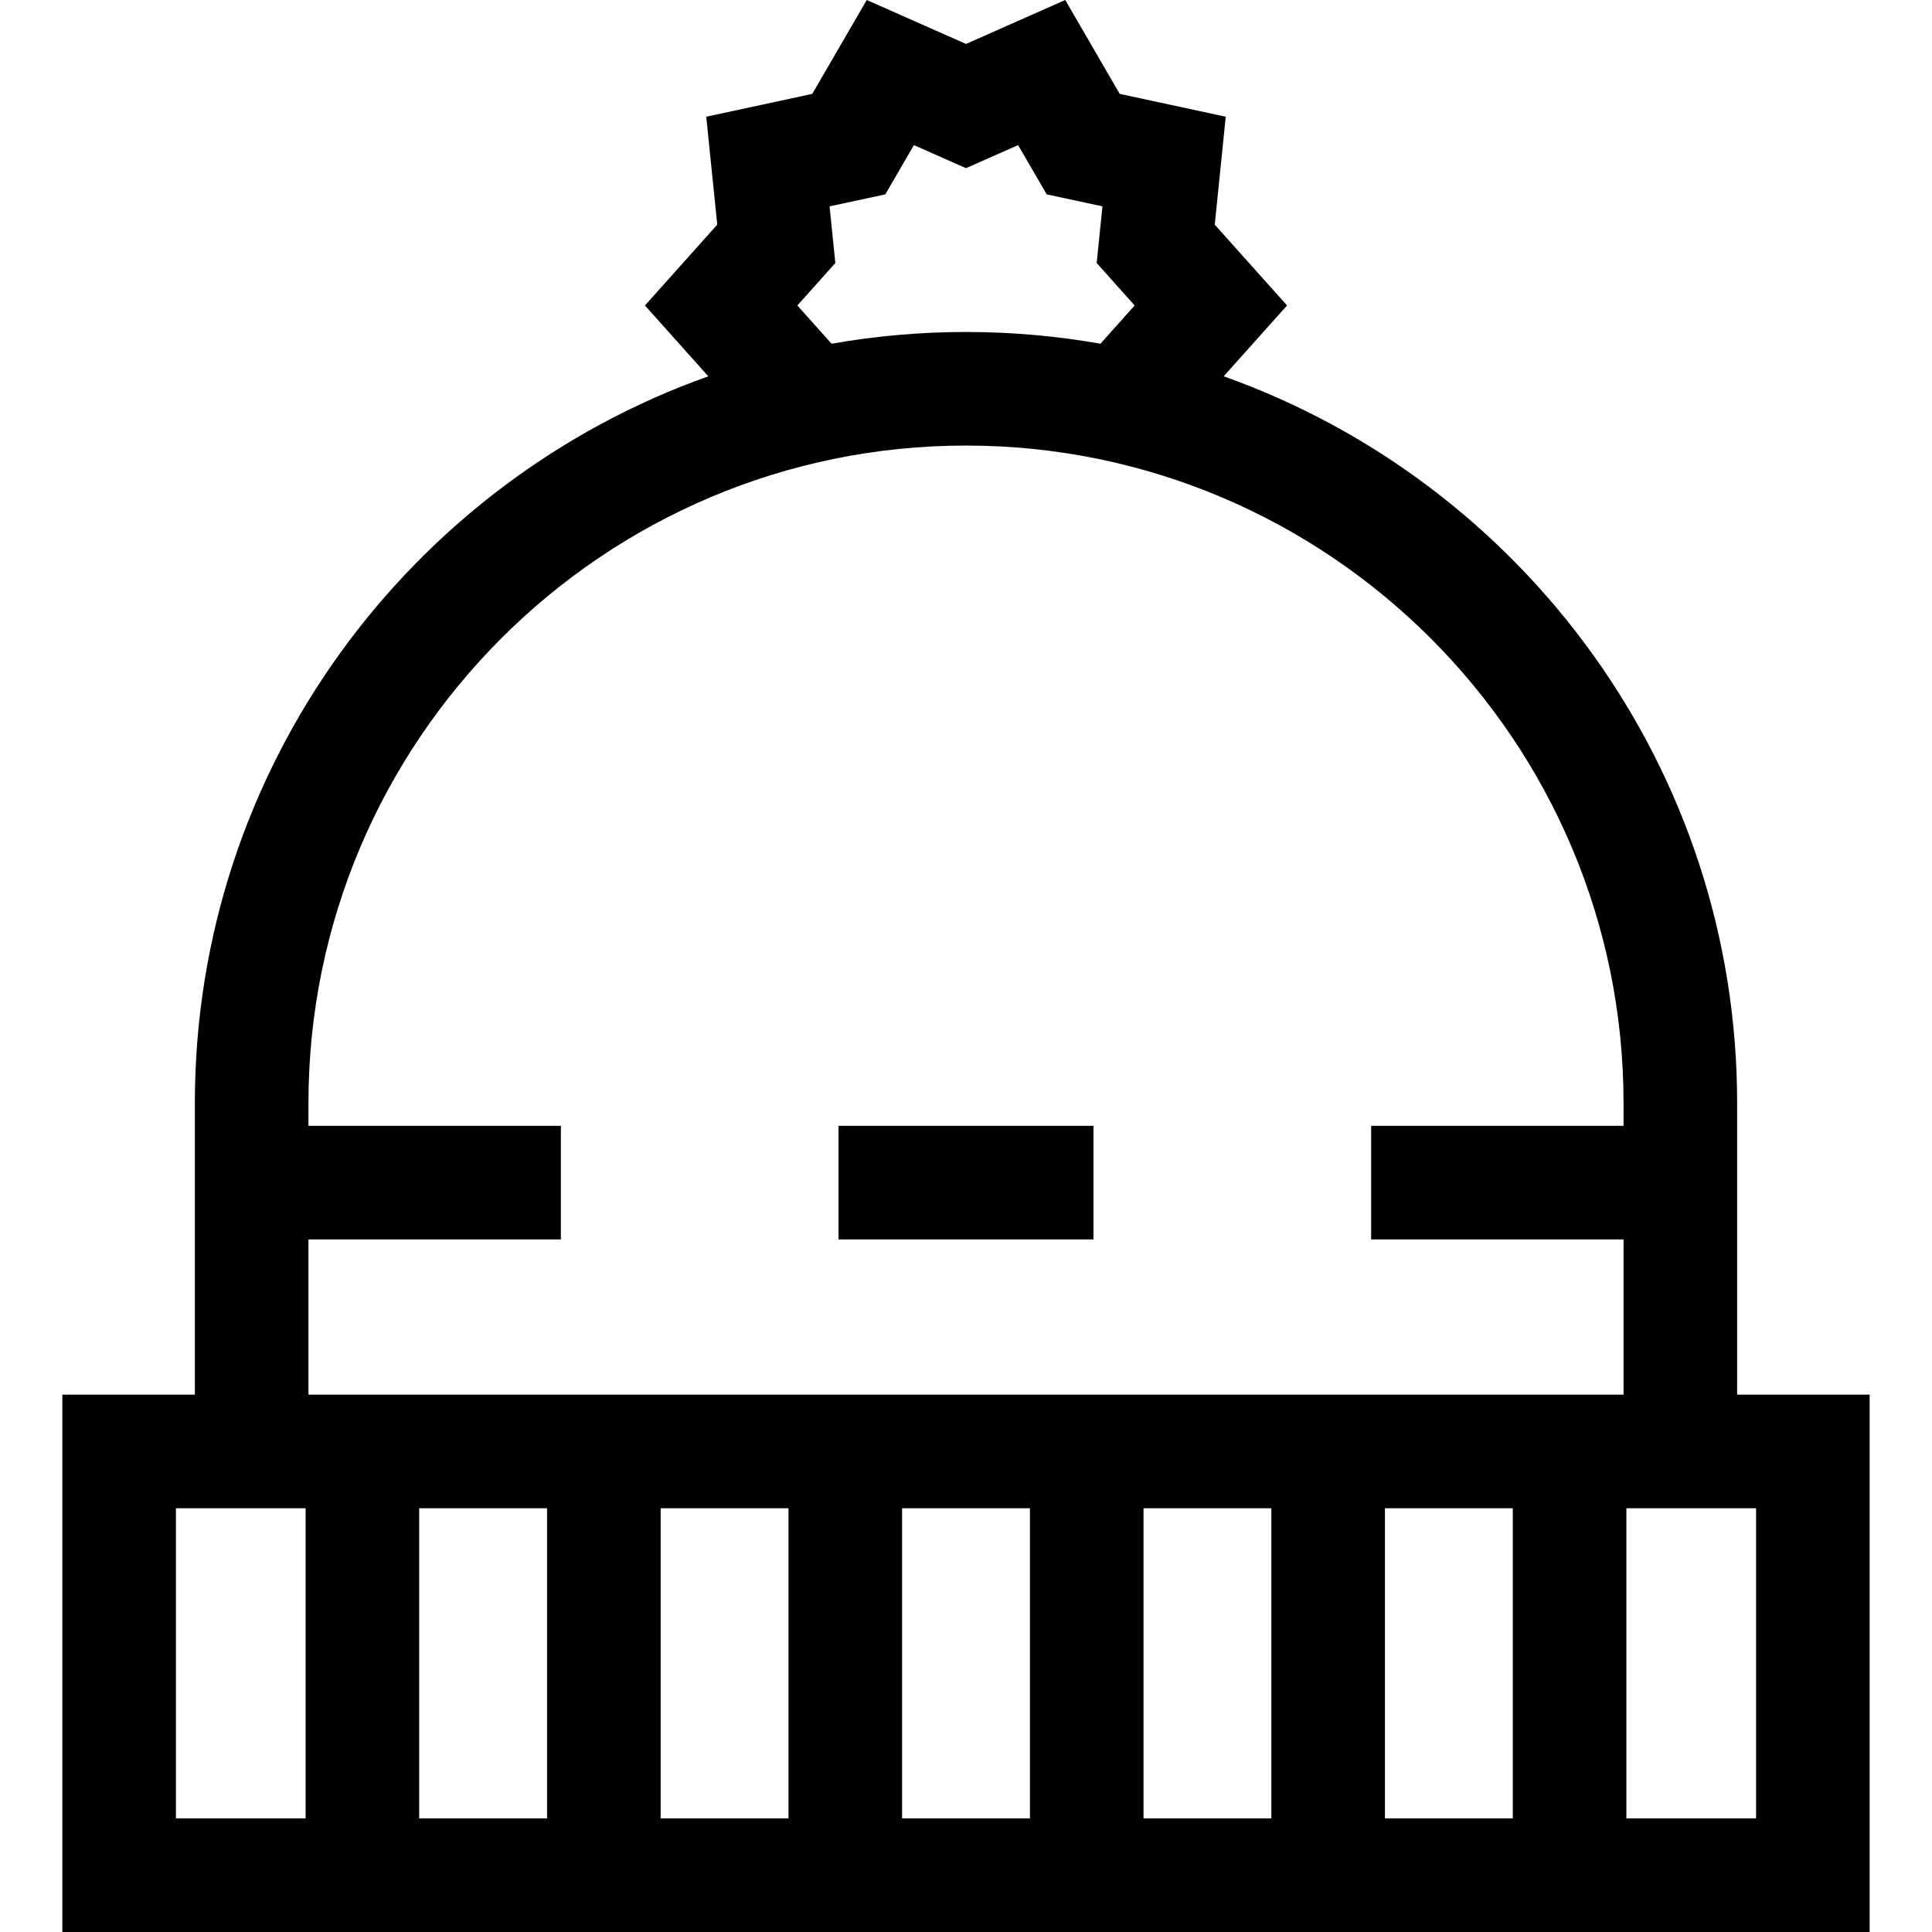 <svg id="Capa_1" enable-background="new 0 0 510.265 510.265" height="512" viewBox="0 0 510.265 510.265" width="512" xmlns="http://www.w3.org/2000/svg"><g id="XMLID_443_"><path id="XMLID_1033_" d="m458.799 368.345v-77c0-88.444-56.674-163.888-135.609-191.958l16.734-18.709-19.094-21.347 2.903-28.506-28.002-6.029-14.387-24.796-26.212 11.606-26.212-11.606-14.387 24.795-28.002 6.029 2.903 28.506-19.094 21.349 16.735 18.708c-78.935 28.069-135.61 103.513-135.61 191.958v77h-35v141.92h477.334v-141.92zm-314.315 30v81.92h-33.767v-81.92zm30 0h33.766v81.92h-33.766zm63.766 0h33.766v81.92h-33.766zm63.765 0h33.766v81.92h-33.766zm63.766 0h33.767v81.92h-33.767zm-155.191-317.667 10.032-11.215-1.524-14.963 14.725-3.169 7.547-13.008 13.763 6.094 13.763-6.094 7.549 13.009 14.723 3.169-1.524 14.962 10.032 11.215-9.038 10.103c-11.533-2.036-23.396-3.103-35.504-3.103s-23.971 1.068-35.504 3.103zm-129.125 246.667h66.667v-30h-66.667v-6c0-95.76 77.906-173.667 173.667-173.667s173.667 77.907 173.667 173.667v6h-66.667v30h66.667v41h-347.334zm-35 71h34.252v81.92h-34.252zm417.334 81.92h-34.252v-81.92h34.252z"/><path id="XMLID_1045_" d="m221.465 297.345h67.334v30h-67.334z"/></g></svg>